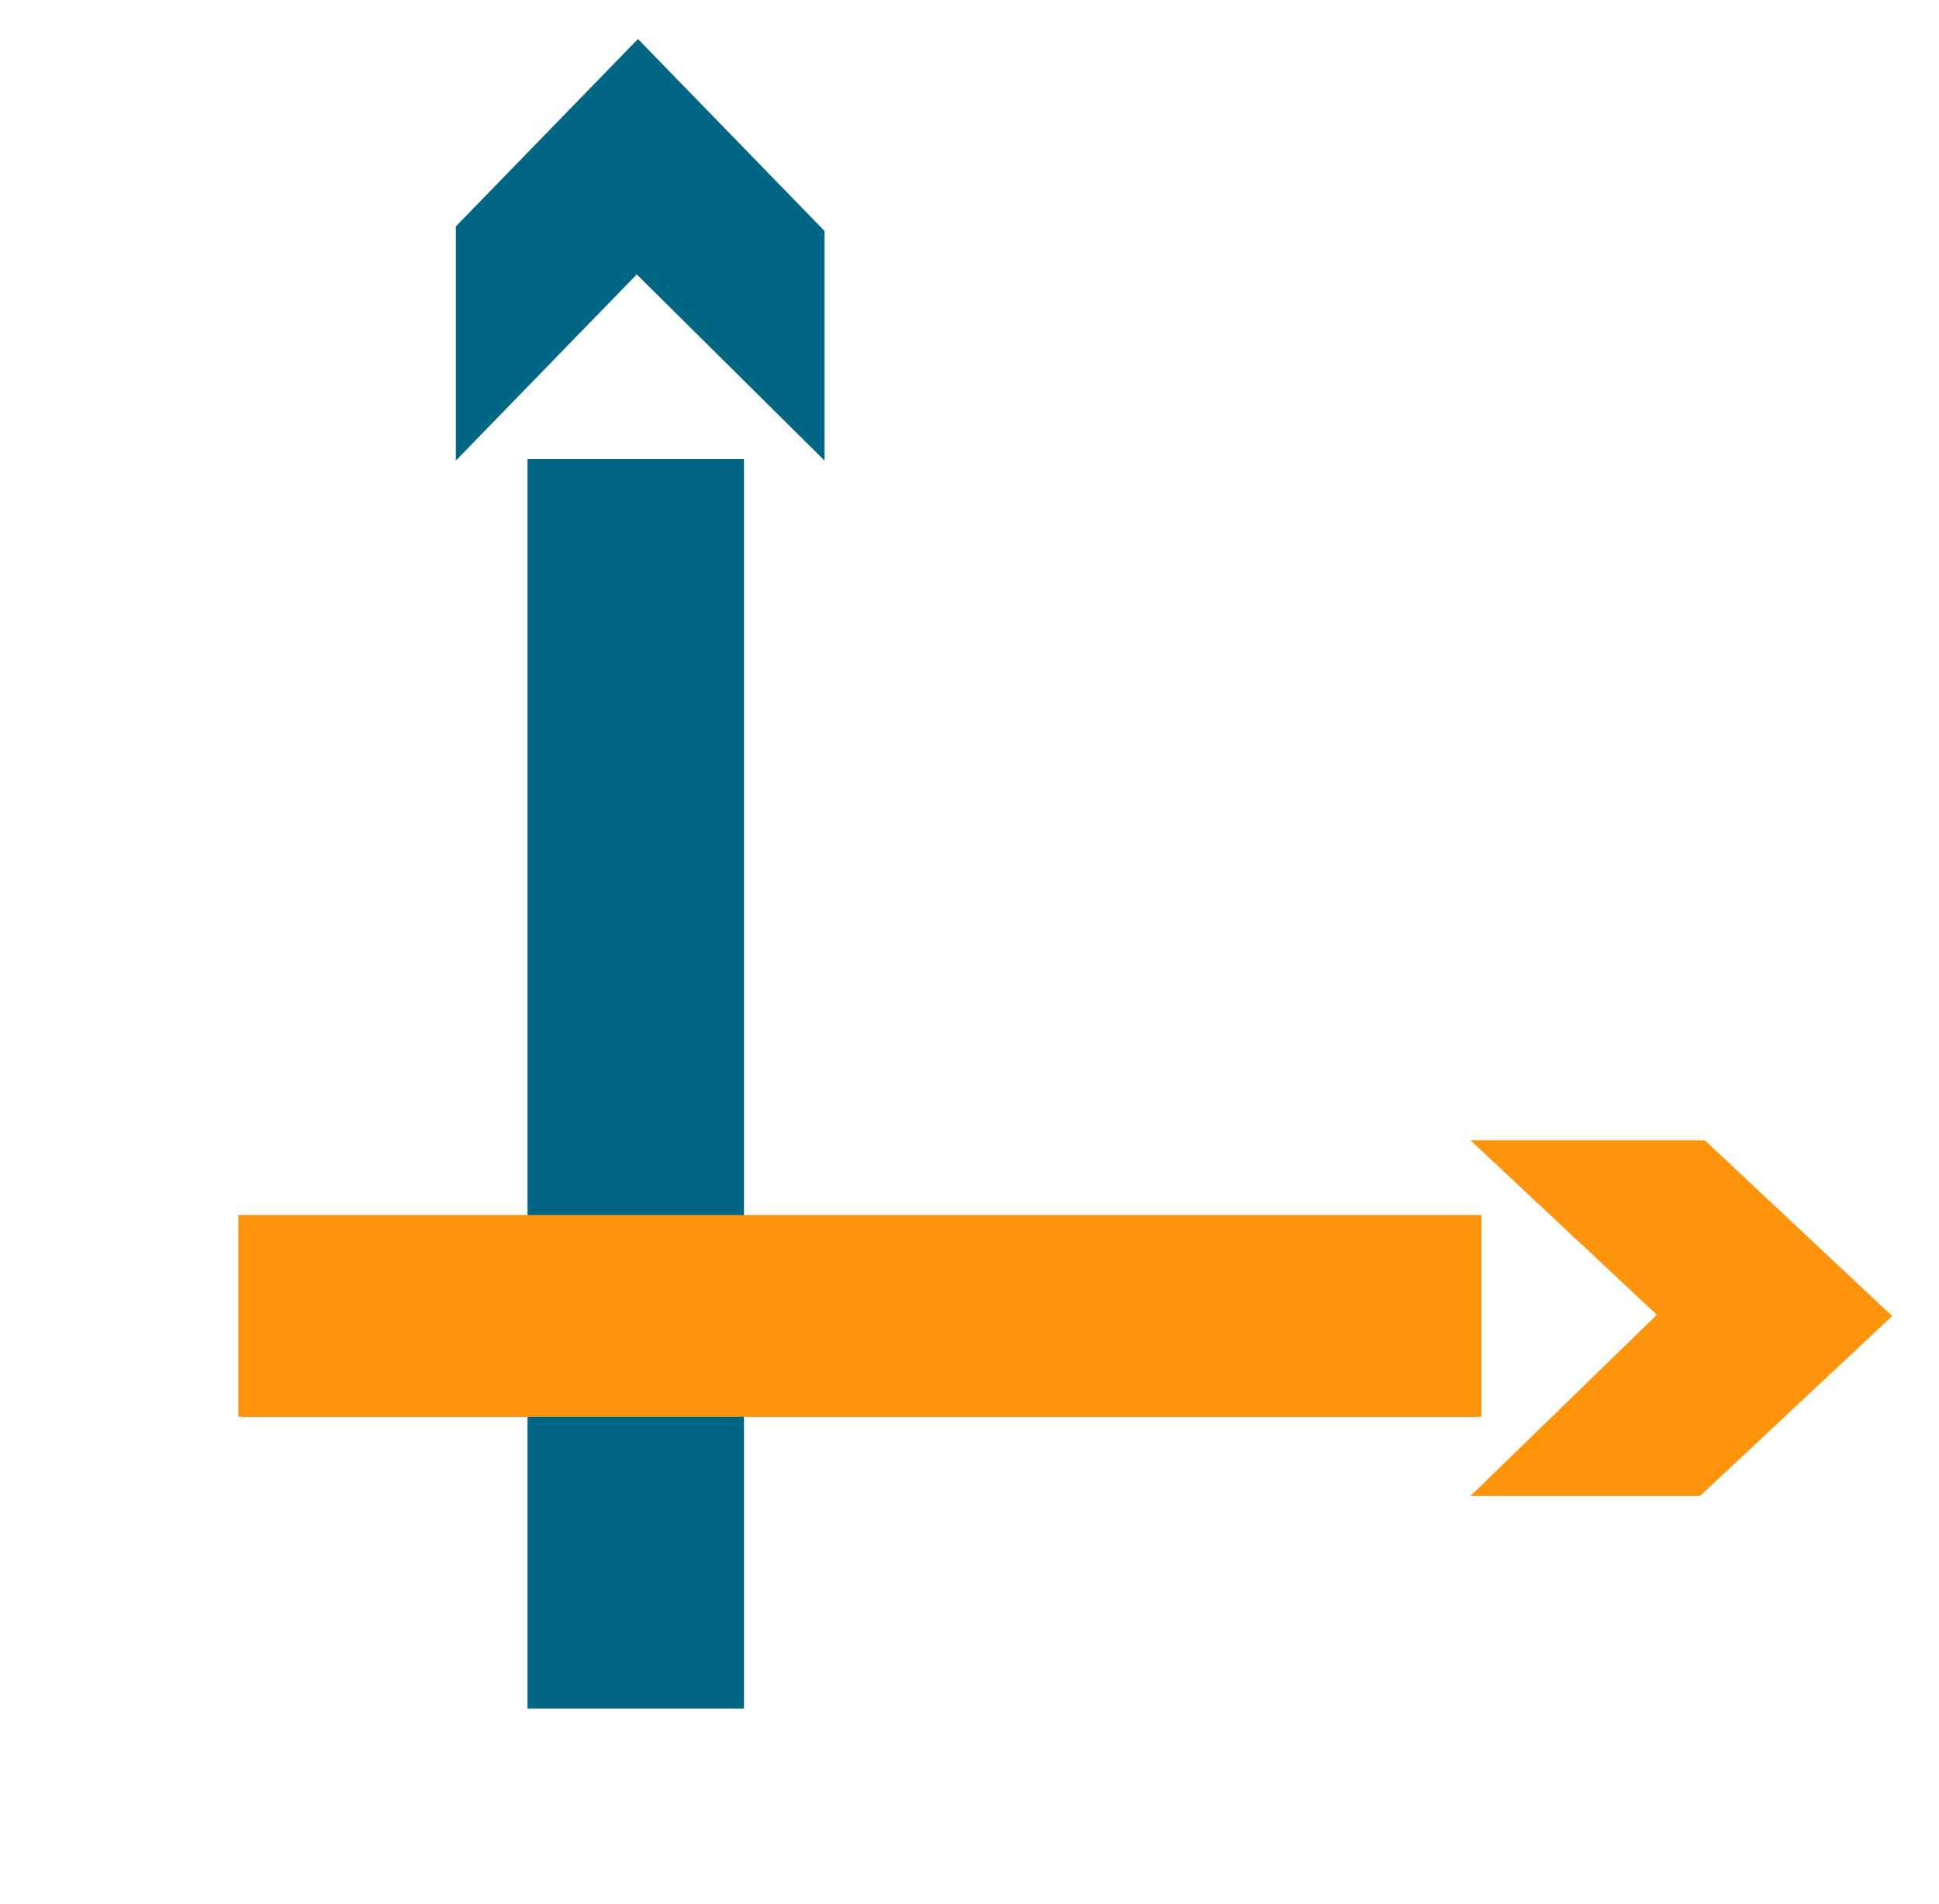 <?xml version="1.0" encoding="UTF-8" standalone="no"?>
<svg
   xmlns:dc="http://purl.org/dc/elements/1.1/"
   xmlns:cc="http://creativecommons.org/ns#"
   xmlns:rdf="http://www.w3.org/1999/02/22-rdf-syntax-ns#"
   xmlns:svg="http://www.w3.org/2000/svg"
   xmlns="http://www.w3.org/2000/svg"
   xmlns:sodipodi="http://sodipodi.sourceforge.net/DTD/sodipodi-0.dtd"
   xmlns:inkscape="http://www.inkscape.org/namespaces/inkscape"
   id="Layer_2"
   data-name="Layer 2"
   viewBox="0 0 96.56 94.84"
   version="1.1"
   inkscape:version="0.91 r13725"
   sodipodi:docname="dimensionRDX.svg">
  <sodipodi:namedview
     pagecolor="#ffffff"
     bordercolor="#666666"
     borderopacity="1"
     objecttolerance="10"
     gridtolerance="10"
     guidetolerance="10"
     inkscape:pageopacity="0"
     inkscape:pageshadow="2"
     inkscape:window-width="1366"
     inkscape:window-height="705"
     id="namedview21"
     showgrid="false"
     inkscape:zoom="3.5191313"
     inkscape:cx="95.063095"
     inkscape:cy="50.135423"
     inkscape:window-x="-8"
     inkscape:window-y="-8"
     inkscape:window-maximized="1"
     inkscape:current-layer="Layer_2" />
  <defs
     id="defs3">
    <style
       id="style5">
      .cls-1 {
        fill: #fd940b;
      }.cls-2 {
        fill: #006684;
      }
    </style>
  </defs>
  <rect
     class="cls-2"
     x="26.27"
     y="22.864"
     width="10.78"
     height="62.227"
     id="rect9" />
  <polygon
     class="cls-2"
     points="40.27,0 31.2,7.42 31.2,16.69 40.21,9.32 49.56,16.69 49.56,7.6 40.27,0 "
     id="polygon13"
     transform="matrix(1,0,0,1.258,-8.5,1.942)" />
  <rect
     class="cls-1"
     x="-70.56"
     y="11.868"
     width="10.05"
     height="61.904"
     transform="matrix(0,-1,1,0,0,0)"
     id="rect11" />
  <polygon
     class="cls-1"
     points="96.56,57.54 96.56,57.54 89.15,48.79 79.88,48.79 87.25,57.48 79.88,66.5 88.96,66.5 "
     id="polygon19"
     transform="matrix(1.259,0,0,1,-27.339,8)" />
</svg>
